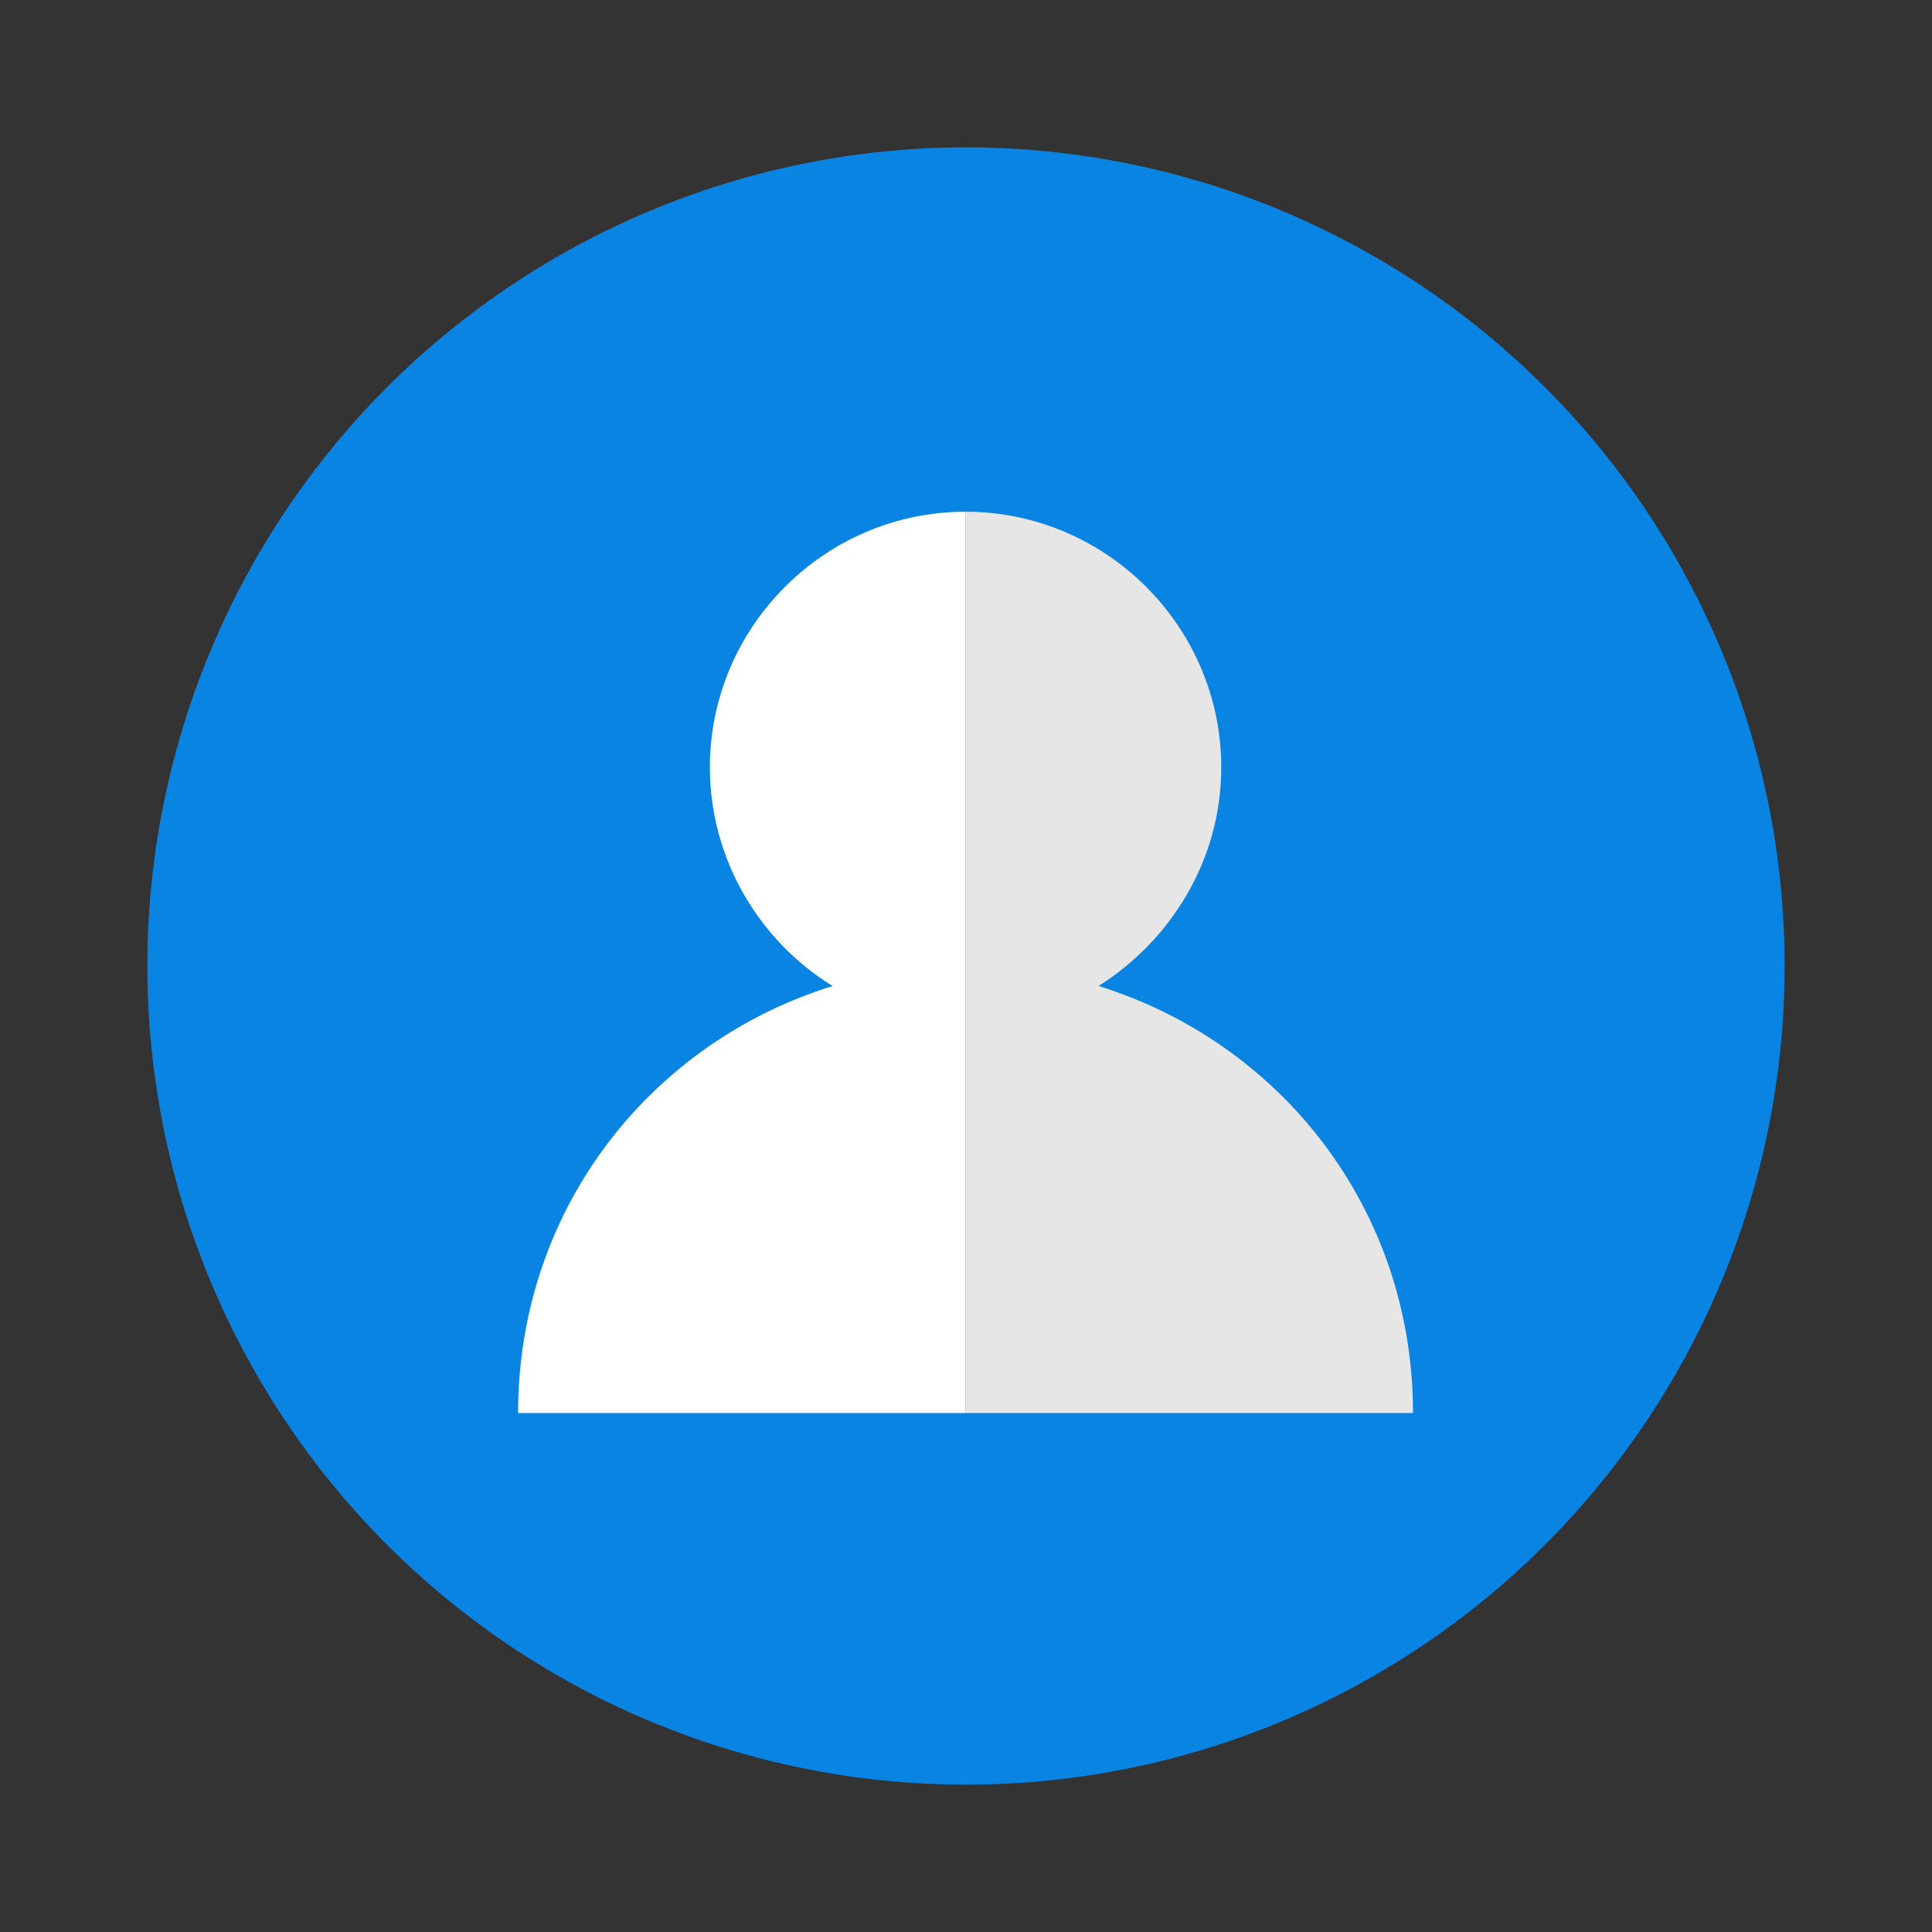 <?xml version="1.0" encoding="UTF-8" standalone="no"?>
<svg
   xmlns:dc="http://purl.org/dc/elements/1.1/"
   xmlns:cc="http://creativecommons.org/ns#"
   xmlns:rdf="http://www.w3.org/1999/02/22-rdf-syntax-ns#"
   xmlns:svg="http://www.w3.org/2000/svg"
   xmlns="http://www.w3.org/2000/svg"
   xmlns:sodipodi="http://sodipodi.sourceforge.net/DTD/sodipodi-0.dtd"
   xmlns:inkscape="http://www.inkscape.org/namespaces/inkscape"
   enable-background="new 0 0 128 128"
   id="Layer_1"
   version="1.1"
   viewBox="0 0 128 128"
   xml:space="preserve"
   sodipodi:docname="iconfinder_user_1287507.svg"
   inkscape:version="0.92.3 (2405546, 2018-03-11)"><rect x="0" y="0" width="128" height="128" fill="#333333" stroke="none"/><defs
     id="defs9" /><sodipodi:namedview
     pagecolor="#ffffff"
     bordercolor="#666666"
     borderopacity="1"
     objecttolerance="10"
     gridtolerance="10"
     guidetolerance="10"
     inkscape:pageopacity="0"
     inkscape:pageshadow="2"
     inkscape:window-width="1920"
     inkscape:window-height="1001"
     id="namedview7"
     showgrid="false"
     inkscape:zoom="1.84375"
     inkscape:cx="-26.576271"
     inkscape:cy="64"
     inkscape:window-x="-9"
     inkscape:window-y="-9"
     inkscape:window-maximized="1"
     inkscape:current-layer="Layer_1" /><circle
     cx="64"
     cy="64"
     id="circle"
     r="54.237"
     style="opacity:0.98;fill:#0986e6;fill-opacity:1;stroke-width:0.847"
     inkscape:export-xdpi="270"
     inkscape:export-ydpi="270" /><g
     id="icon"
     transform="matrix(0.847,0,0,0.847,9.763,9.763)"
     inkscape:export-xdpi="270"
     inkscape:export-ydpi="270"><path
       d="M 64,99 H 99 C 99,83 88.6,70 74.4,65.6 80.1,62 84,55.7 84,48.5 c 0,-11 -9,-20 -20,-20"
       id="right"
       inkscape:connector-curvature="0"
       style="fill:#e6e6e6" /><path
       d="m 64,28.5 c -11,0 -20,9 -20,20 0,7.2 3.9,13.6 9.6,17.1 C 39.4,70 29,83 29,99 h 35"
       id="left"
       inkscape:connector-curvature="0"
       style="fill:#ffffff" /></g></svg>
